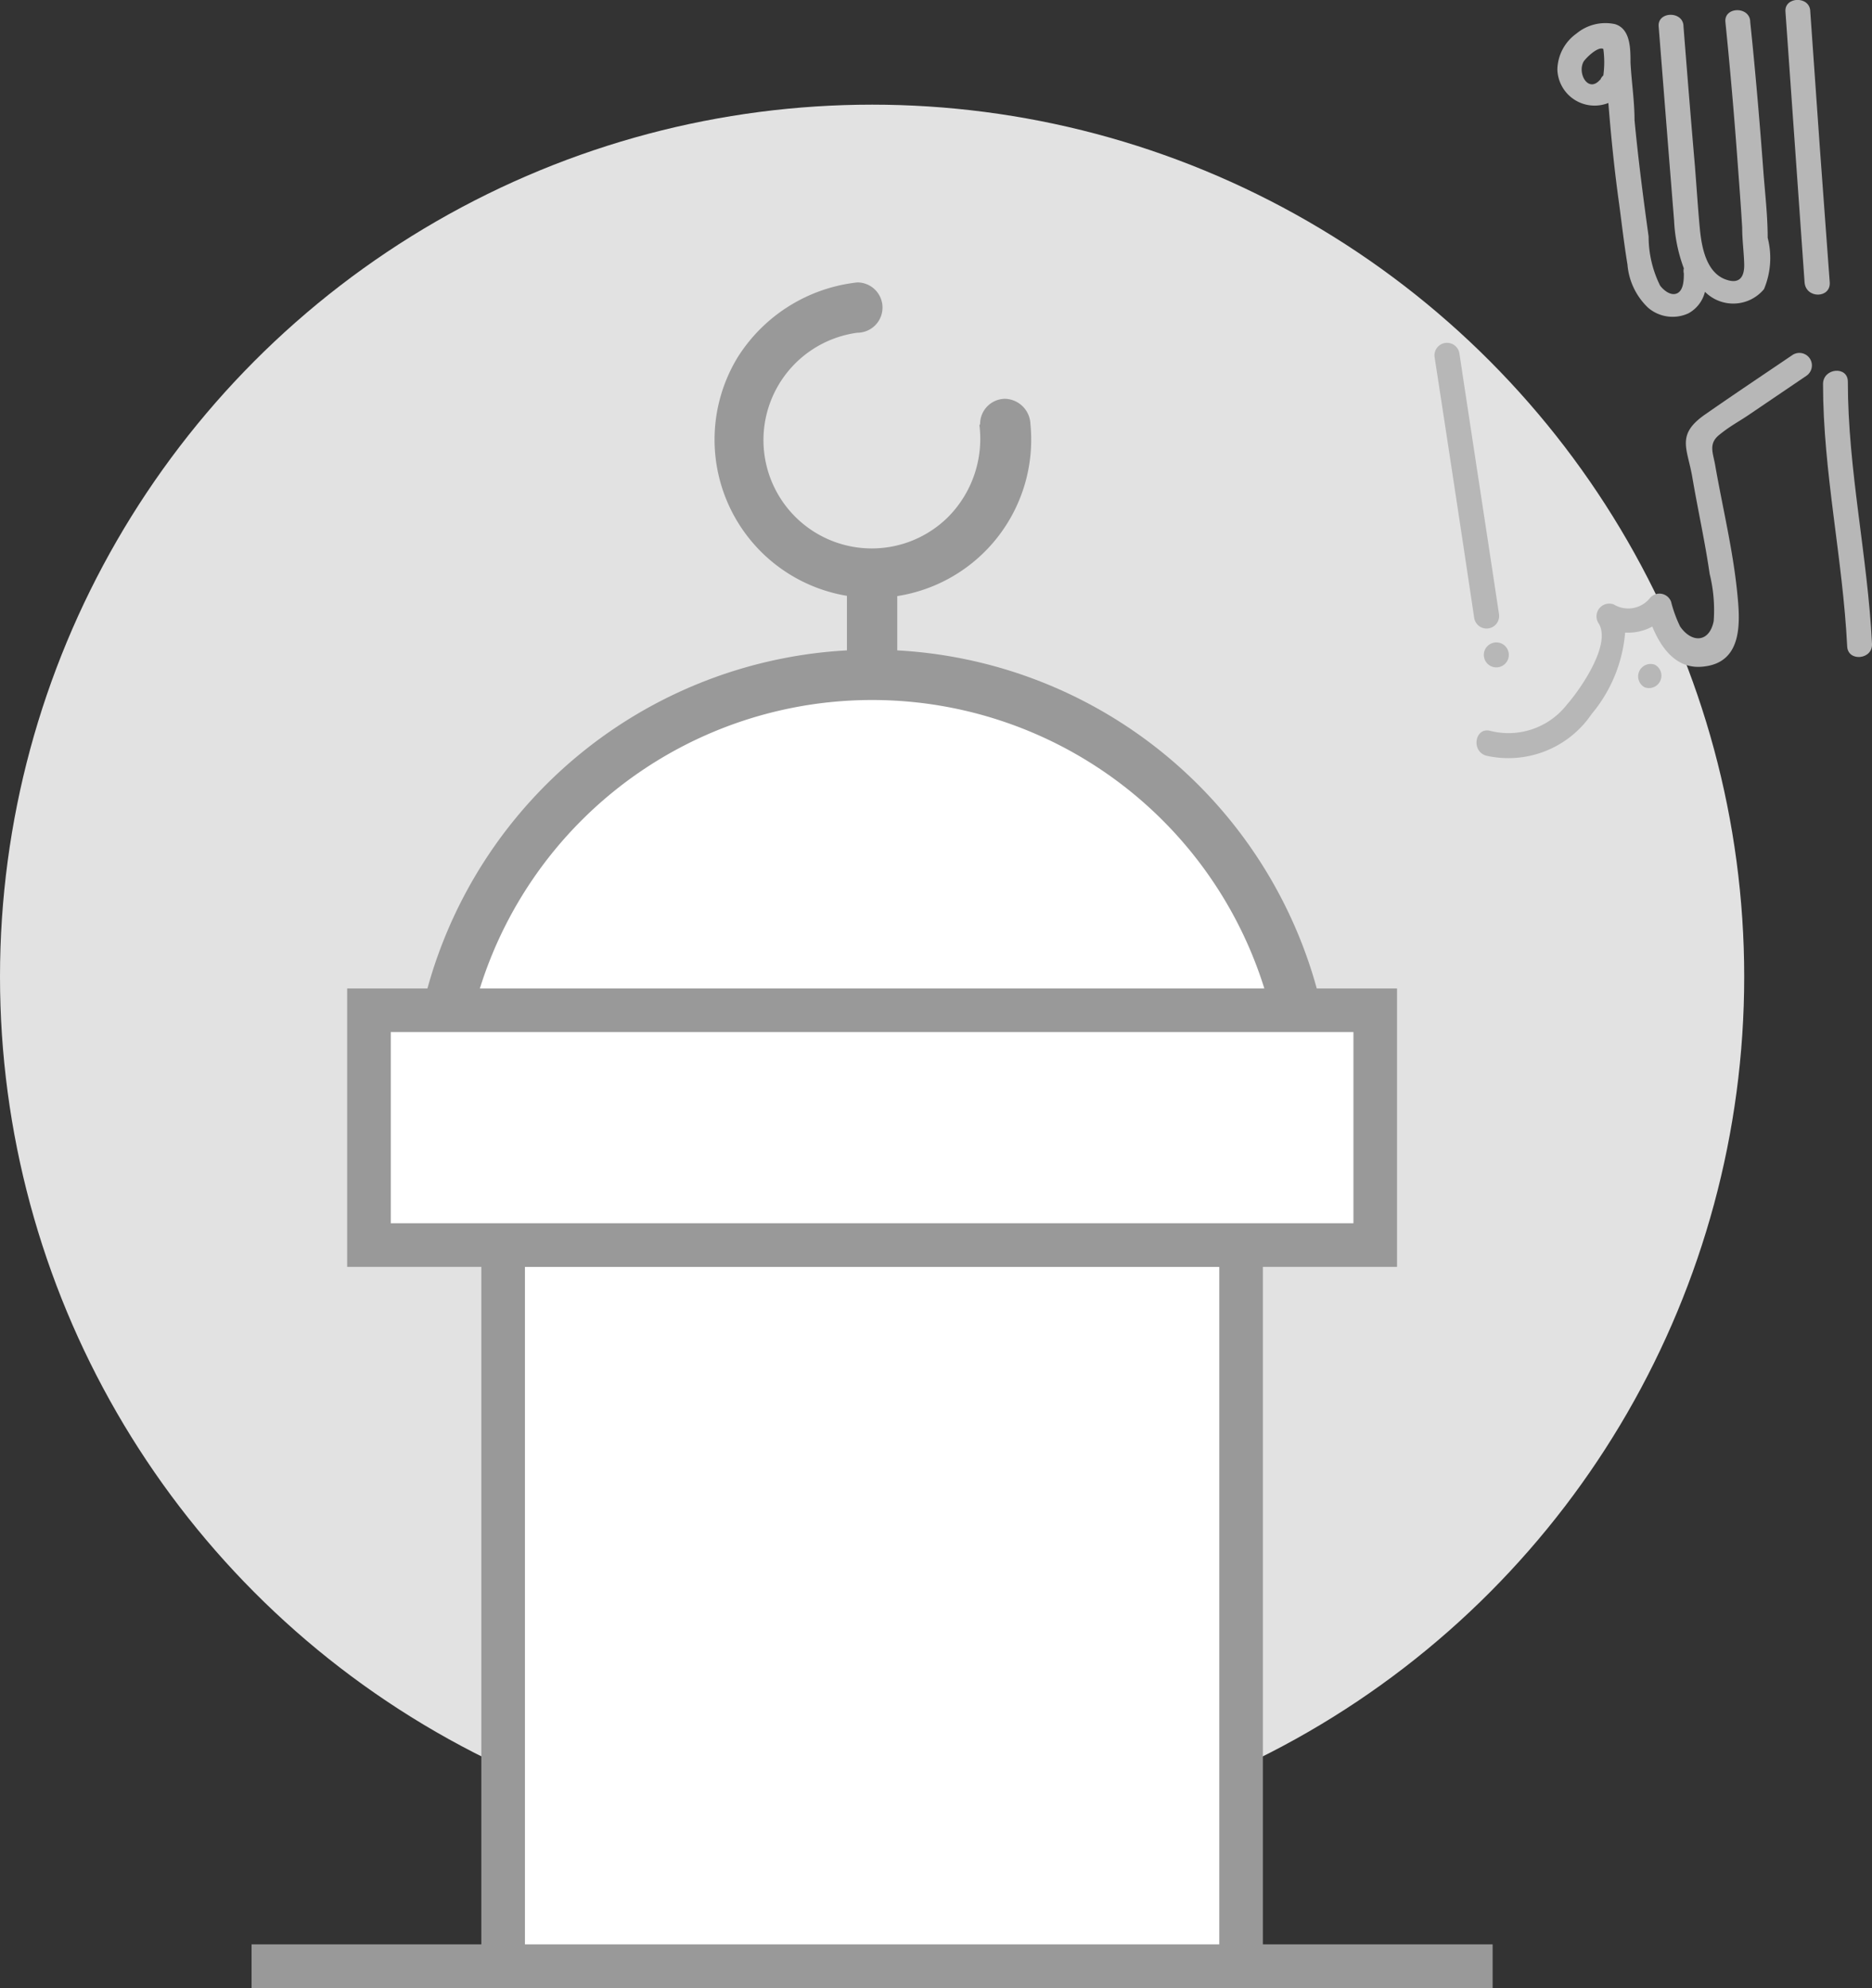 <svg xmlns="http://www.w3.org/2000/svg" viewBox="0 0 55.81 59.27">
  <rect x="0" y="0" width="55.81" height="59.27" fill="#333333" stroke="none"/>
  <defs>
    <style>
      .cls-1 {
        fill: #e2e2e2;
      }

      .cls-2, .cls-3 {
        fill: #fff;
        stroke: #999;
        stroke-miterlimit: 10;
      }

      .cls-2 {
        stroke-width: 1.3px;
      }

      .cls-3 {
        stroke-width: 1.5px;
      }

      .cls-4 {
        fill: #999;
      }

      .cls-5 {
        fill: #b7b7b7;
      }
    </style>
  </defs>
  <g id="Layer_2" data-name="Layer 2">
    <g id="Layer_1-2" data-name="Layer 1">
      <g>
        <circle class="cls-1" cx="26" cy="29.12" r="26"/>
        <g>
          <polyline class="cls-2" points="15 58.62 15 37.12 37 37.12 37 58.62"/>
          <path class="cls-3" d="M13,33.12a13,13,0,0,1,26,0Z"/>
          <rect class="cls-2" x="11" y="30.12" width="30" height="7"/>
          <g>
            <path class="cls-4" d="M29.2,12.68a3.31,3.31,0,0,1-.94,2.74,3.23,3.23,0,1,1-2.7-5.5.75.75,0,0,0,0-1.5A4.84,4.84,0,0,0,22,10.64a4.72,4.72,0,1,0,8.72,2,.78.78,0,0,0-.75-.75.75.75,0,0,0-.75.75Z"/>
            <line class="cls-3" x1="26" y1="17.12" x2="26" y2="19.62"/>
          </g>
          <line class="cls-2" x1="7.5" y1="58.62" x2="44.5" y2="58.62"/>
        </g>
      </g>
      <g>
        <g>
          <path class="cls-5" d="M54.55,8.42q-.3-4-.58-8.07c0-.48-.78-.46-.74,0l.57,8.07C53.84,8.91,54.58,8.9,54.55,8.42Z"/>
          <path class="cls-5" d="M52.7,7.09c0-.67-.08-1.33-.13-2-.11-1.48-.24-3-.39-4.43,0-.48-.79-.47-.74,0,.14,1.38.26,2.76.36,4.13.05.67.1,1.33.14,2,0,.36.05.72.06,1.08s-.12.61-.53.47c-.61-.2-.74-1-.79-1.5s-.1-1.27-.15-1.9c-.12-1.38-.23-2.76-.34-4.15,0-.47-.78-.46-.74,0l.31,3.92.15,1.87A4.67,4.67,0,0,0,50.2,8a.33.33,0,0,0,0,.15c0,.17,0,.49-.19.59s-.42-.09-.52-.23a3.3,3.3,0,0,1-.34-1.46c-.16-1.15-.31-2.31-.42-3.47,0-.57-.09-1.14-.12-1.72,0-.41,0-1-.46-1.14A1.35,1.35,0,0,0,47,1a1.35,1.35,0,0,0-.57,1.07,1.11,1.11,0,0,0,1.52,1c.08,1,.18,2,.32,3,.08.6.15,1.21.25,1.82a2,2,0,0,0,.61,1.28,1.12,1.12,0,0,0,1.21.17,1,1,0,0,0,.49-.64,1.19,1.19,0,0,0,1.76-.08A2.4,2.4,0,0,0,52.7,7.09Zm-5-4.71c-.35.4-.68-.19-.49-.54.06-.1.43-.47.59-.38a2.89,2.89,0,0,1,0,.79v0A.33.33,0,0,0,47.71,2.38Z"/>
        </g>
        <g>
          <path class="cls-5" d="M51.79,17.65c-.13-1.27-.43-2.5-.65-3.75-.06-.38-.22-.66.11-.93s.59-.4.87-.59l1.74-1.18a.37.37,0,0,0-.43-.61c-.87.59-1.74,1.17-2.6,1.77s-.53,1-.38,1.85c.17,1,.38,1.93.52,2.9a4.49,4.49,0,0,1,.12,1.41c-.13.64-.65.66-1,.16a3.85,3.85,0,0,1-.27-.74.37.37,0,0,0-.63-.11.83.83,0,0,1-1.08.19.38.38,0,0,0-.46.55c.42.62-.55,2-.93,2.43a2.21,2.21,0,0,1-2.29.79c-.46-.12-.58.61-.12.74a3,3,0,0,0,3.14-1.24,4.34,4.34,0,0,0,1-2.43,1.51,1.51,0,0,0,.81-.18c.27.66.74,1.3,1.55,1.19C52,19.73,51.87,18.45,51.79,17.65Z"/>
          <path class="cls-5" d="M49.34,19.82a.37.37,0,0,0-.31.67A.37.37,0,0,0,49.34,19.82Z"/>
          <g>
            <path class="cls-5" d="M44.69,18.31c-.39-2.59-.79-5.18-1.18-7.77a.37.37,0,0,0-.74.11q.6,3.89,1.18,7.77A.37.37,0,0,0,44.69,18.31Z"/>
            <path class="cls-5" d="M44.75,19.18a.37.37,0,0,0-.28.69A.37.37,0,0,0,44.75,19.18Z"/>
          </g>
          <path class="cls-5" d="M55.81,19.19c-.13-2.61-.72-5.19-.72-7.81,0-.48-.74-.41-.74.07,0,2.62.59,5.2.72,7.82C55.09,19.74,55.84,19.67,55.81,19.19Z"/>
        </g>
      </g>
    </g>
  </g>
</svg>
